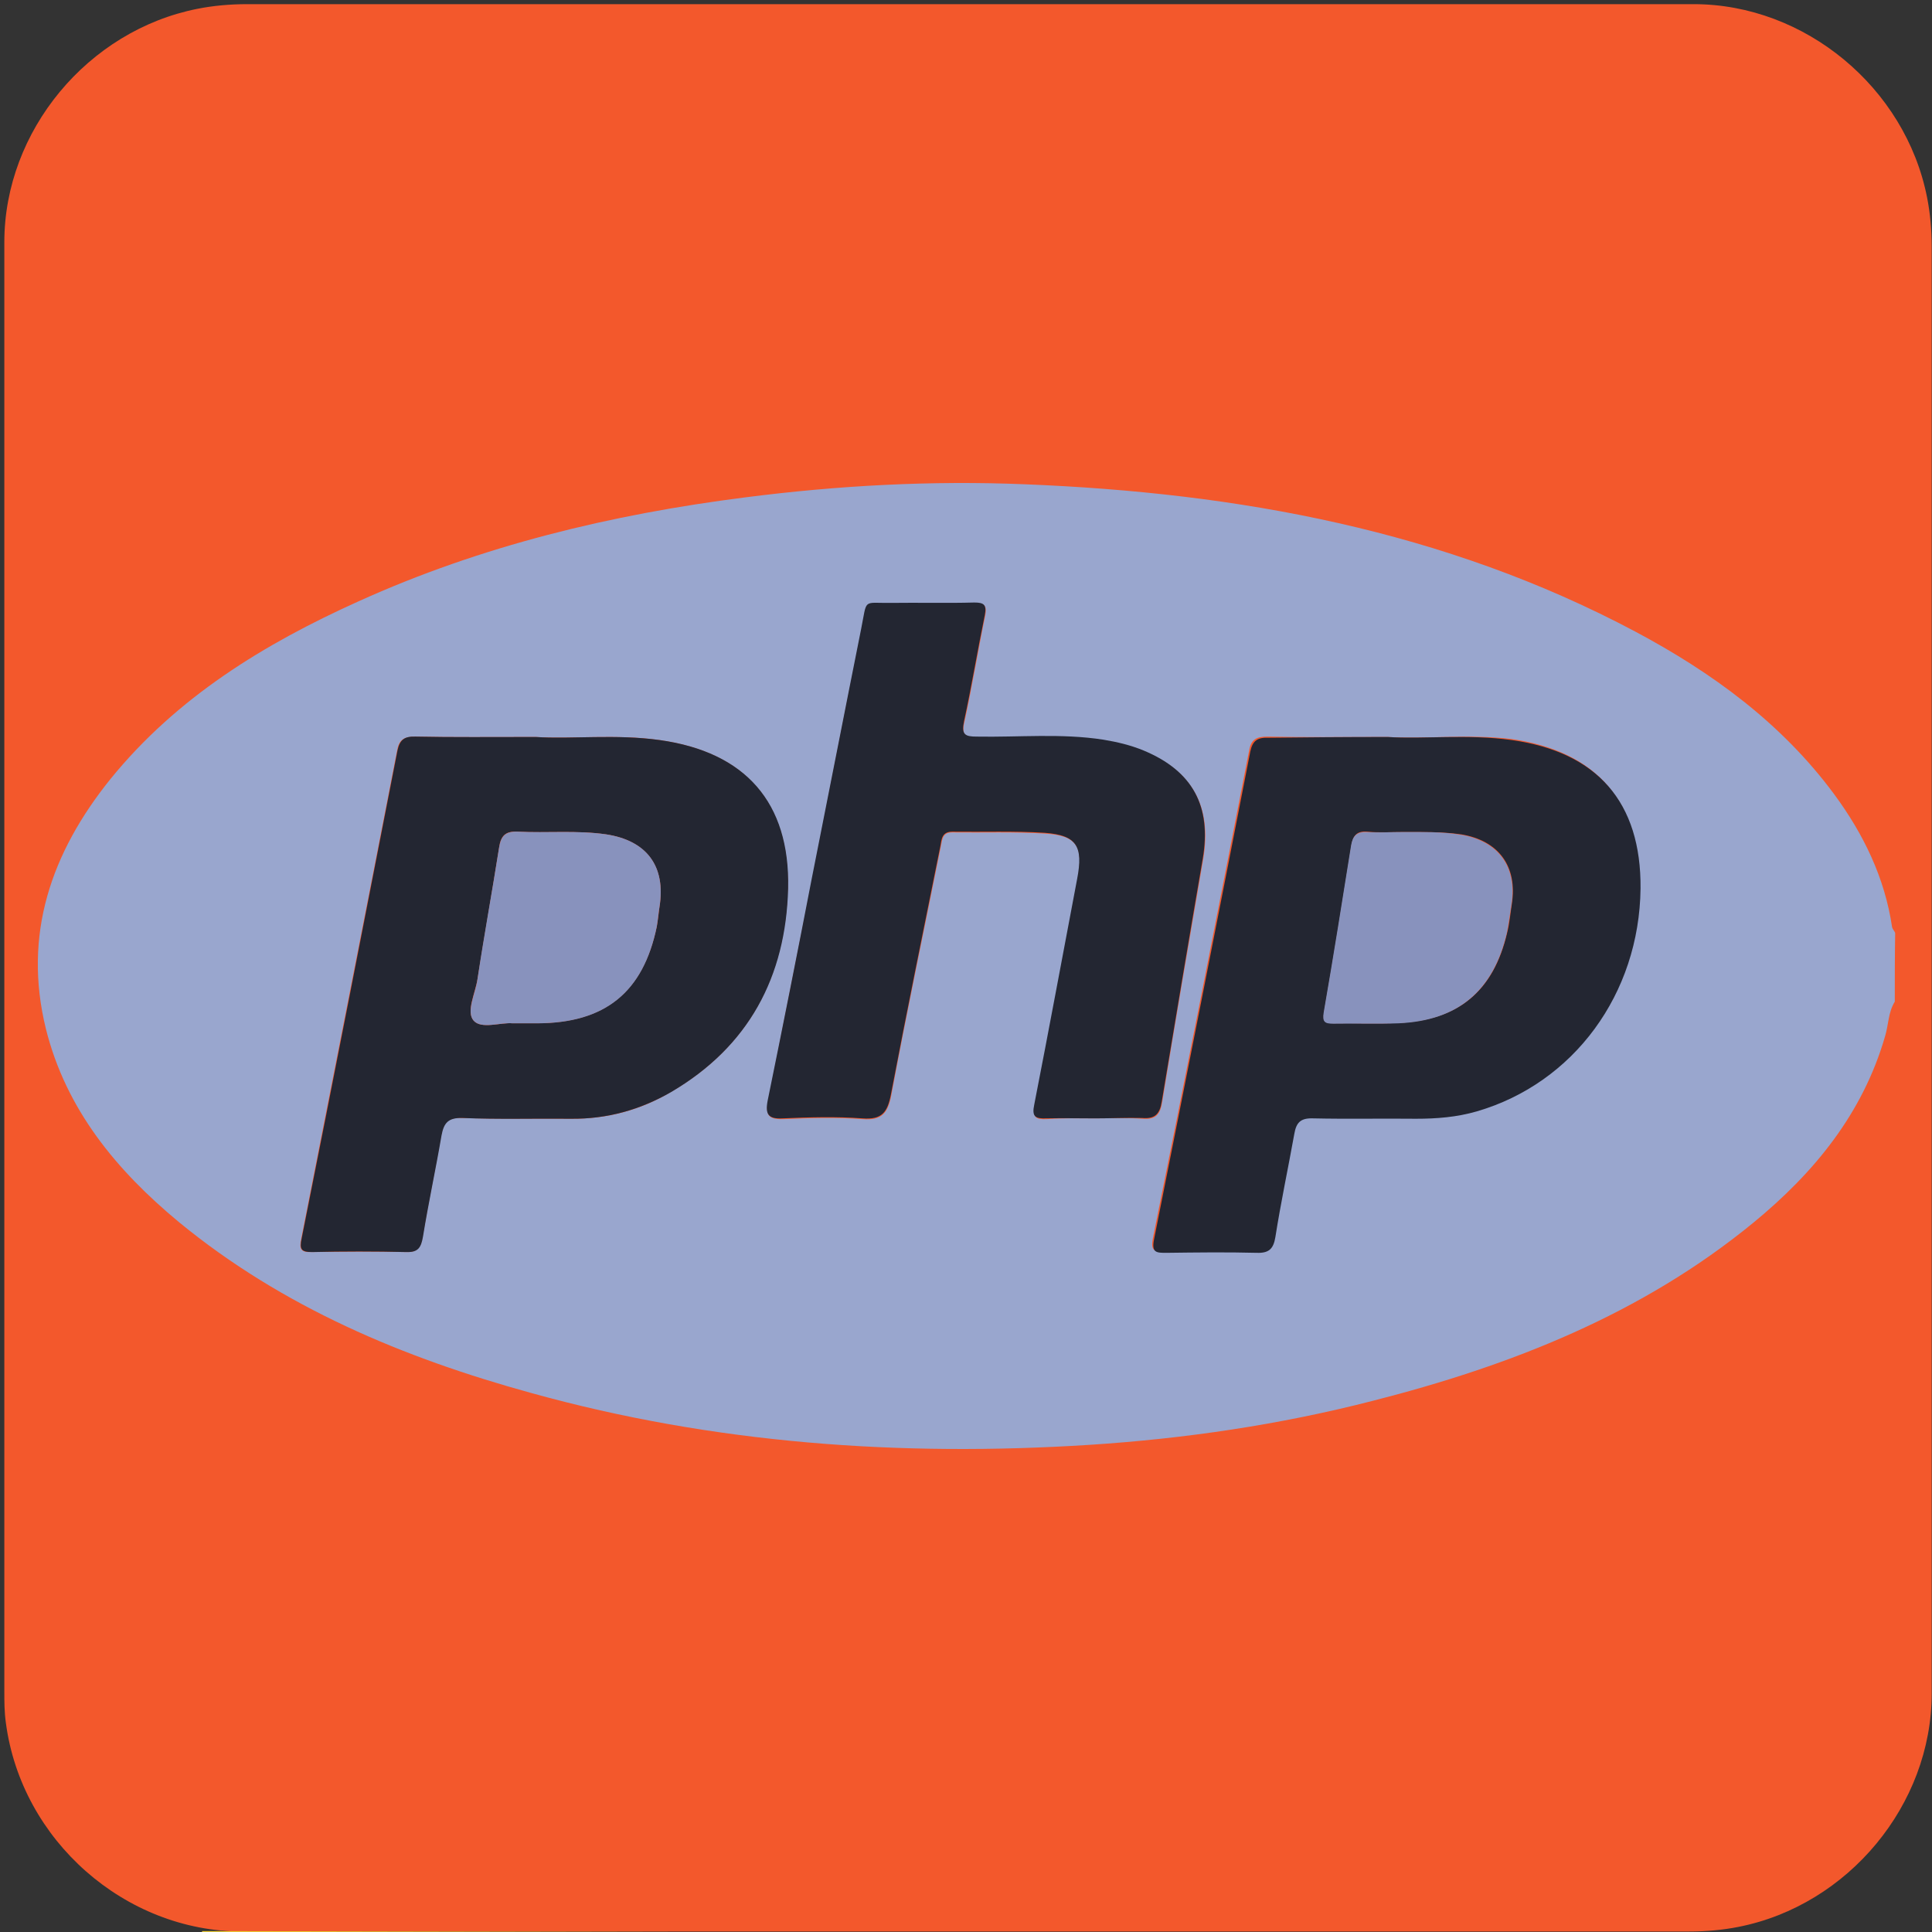 <svg xmlns="http://www.w3.org/2000/svg" viewBox="0 0 500 500" overflow="hidden" preserveAspectRatio="xMidYMid meet" id="eaf-5ee8-0"><rect x="0" y="0" width="500" height="500" fill="#333333" stroke="none"/><defs><clipPath id="eaf-5ee8-1"><rect x="0" y="0" width="500" height="500"></rect></clipPath><linearGradient gradientUnits="userSpaceOnUse" x1="87.994" y1="87.076" x2="285.781" y2="285.526" id="eaf-5ee8-2"><stop stop-color="#387eb8" offset="0"></stop><stop stop-color="#366994" offset="1"></stop></linearGradient><linearGradient gradientUnits="userSpaceOnUse" x1="209.629" y1="213.412" x2="422.054" y2="416.925" id="eaf-5ee8-3"><stop stop-color="#ffe052" offset="0"></stop><stop stop-color="#ffc331" offset="1"></stop></linearGradient><style>#eaf-5ee8-0 * {animation: 18000ms linear infinite normal both running;offset-rotate:0deg}@keyframes eaf-5ee8-4{0%,100%{transform:none;offset-path:path("m250.13 728.506l0 0l0 -473.683l0 0l0 -492.397")}}@keyframes eaf-5ee8-5{0%{offset-distance:0%}55.56%{offset-distance:0%;animation-timing-function:ease-in-out}61.11%{offset-distance:49.031%}66.67%{offset-distance:49.031%;animation-timing-function:ease-in-out}72.22%,100%{offset-distance:100%}}@keyframes eaf-5ee8-6{0%,100%{transform:translate(-250.5px,-250.45px)}}@keyframes eaf-5ee8-7{0%,100%{transform:none;offset-path:path("m250.13 725.506l0 0l0 -476.683l0 0l0 -471.397")}}@keyframes eaf-5ee8-8{0%{offset-distance:0%}77.78%{offset-distance:0%;animation-timing-function:ease-in-out}83.33%{offset-distance:50.279%}88.89%{offset-distance:50.279%;animation-timing-function:ease-in-out}94.44%,100%{offset-distance:100%}}@keyframes eaf-5ee8-9{0%,100%{transform:translate(-250.5px,-250.412px)}}@keyframes eaf-5ee8-10{0%,100%{transform:none;offset-path:path("m250.13 703.463l0 0l0 -457.639l0 0l0 -447.447")}}@keyframes eaf-5ee8-11{0%{offset-distance:0%}66.67%{offset-distance:0%;animation-timing-function:ease-in-out}72.22%{offset-distance:50.563%}77.78%{offset-distance:50.563%;animation-timing-function:ease-in-out}83.33%,100%{offset-distance:100%}}@keyframes eaf-5ee8-12{0%,100%{transform:translate(-250.5px,-250.35px)}}@keyframes eaf-5ee8-13{0%,100%{transform:none;offset-path:path("m250.13 725.506l0 0l0 -470.683l0 0l0 -484.397")}}@keyframes eaf-5ee8-14{0%{offset-distance:0%}44.44%{offset-distance:0%;animation-timing-function:ease-in-out}50%{offset-distance:49.282%}55.56%{offset-distance:49.282%;animation-timing-function:ease-in-out}61.11%,100%{offset-distance:100%}}@keyframes eaf-5ee8-15{0%,100%{transform:translate(-255px,-246.7px)}}@keyframes eaf-5ee8-16{0%,100%{transform:none;offset-path:path("m250.13 588.988l0 0l0 -334.165l0 0l0 -345.449")}}@keyframes eaf-5ee8-17{0%{offset-distance:0%}33.33%{offset-distance:0%;animation-timing-function:ease-in-out}38.89%{offset-distance:49.17%}44.44%{offset-distance:49.17%;animation-timing-function:ease-in-out}50%,100%{offset-distance:100%}}@keyframes eaf-5ee8-18{0%,100%{transform:translate(-246.522px,-250.456px)}}@keyframes eaf-5ee8-19{0%,100%{transform:none;offset-path:path("m250.13 725.506l0 0l0 -470.683l0 0l0 -492.397")}}@keyframes eaf-5ee8-20{0%{offset-distance:0%}11.11%{offset-distance:0%;animation-timing-function:ease-in-out}16.67%{offset-distance:48.873%}22.22%{offset-distance:48.873%;animation-timing-function:ease-in-out}27.78%,100%{offset-distance:100%}}@keyframes eaf-5ee8-21{0%,100%{transform:translate(-252.15px,-252.55px)}}@keyframes eaf-5ee8-22{0%,100%{transform:none;offset-path:path("m250.13 749.529l0 0l0 -494.705l0 0l0 -498.397")}}@keyframes eaf-5ee8-23{0%{offset-distance:0%}22.22%{offset-distance:0%;animation-timing-function:ease-in-out}27.78%{offset-distance:49.814%}33.33%{offset-distance:49.814%;animation-timing-function:ease-in-out}38.89%,100%{offset-distance:100%}}@keyframes eaf-5ee8-24{0%,100%{transform:translate(-252.05px,-250.332px)}}@keyframes eaf-5ee8-25{0%,100%{transform:none;offset-path:path("m250.13 250l0 -375l0 0l0 19.745l0 733.487l0 0l0 -378.232l0 0")}}@keyframes eaf-5ee8-26{0%{offset-distance:0%;animation-timing-function:ease-in-out}5.56%{offset-distance:24.893%}11.11%{offset-distance:24.893%;animation-timing-function:ease-in-out}13.15%{offset-distance:26.203%}15.74%{offset-distance:74.893%}88.89%{offset-distance:74.893%;animation-timing-function:ease-in-out}94.44%,100%{offset-distance:100%}}@keyframes eaf-5ee8-27{0%,100%{transform:translate(-250.559px,-241.069px)}}@keyframes eaf-5ee8-28{0%{opacity:1}11.11%{opacity:1;animation-timing-function:ease-in-out}13.15%{opacity:0}19.82%{opacity:0;animation-timing-function:ease-in-out}22.41%,100%{opacity:1}}@keyframes eaf-5ee8-29{0%,100%{transform:none;offset-path:path("m250.13 725.506l0 -475.506l0 0l0 -461.569")}}@keyframes eaf-5ee8-30{0%{offset-distance:0%;animation-timing-function:ease-in-out}5.56%{offset-distance:50.744%}11.11%{offset-distance:50.744%;animation-timing-function:ease-in-out}16.67%,100%{offset-distance:100%}}@keyframes eaf-5ee8-31{0%,100%{transform:translate(-237.116px,-236.304px)}}</style></defs><g clip-path="url('#eaf-5ee8-1')" style="isolation: isolate;"><g><g transform="matrix(4 0 0 4 -827.28 -2254.526)"><path fill="#f3582c" d="m331.8 626.3c0 15.6 0 31.3 0 46.9c0 7.2 -5.4 13.7 -12.5 15.1c-1 0.2 -2.1 0.3 -3.2 0.3c-31.2 0 -62.4 0 -93.6 0c-7.6 0 -14.3 -5.9 -15.3 -13.5c-0.1 -0.7 -0.1 -1.4 -0.1 -2c0 -31.3 0 -62.5 0 -93.8c0 -7.2 5.4 -13.7 12.5 -15.1c1 -0.2 2.1 -0.3 3.2 -0.3c31.2 0 62.4 0 93.6 0c7.2 0 13.7 5.4 15.1 12.5c0.2 1 0.3 2.1 0.3 3.2c0 15.6 0 31.1 0 46.7z"></path></g><path fill="#555" d="m474.6 244.8l-19.1 -11.8c-0.2 -1.9 -0.3 -3.7 -0.5 -5.6l16.4 -15.3c2.7 -2.4 2.8 -6.6 0.4 -9.2c-0.7 -0.8 -1.6 -1.4 -2.6 -1.7l-21 -7.8c-0.5 -1.8 -1.1 -3.6 -1.6 -5.4l13.1 -18.2c2.1 -2.9 1.5 -7 -1.5 -9.2c-0.8 -0.6 -1.8 -1 -2.8 -1.2l-22.1 -3.6c-0.9 -1.7 -1.7 -3.3 -2.7 -5l9.3 -20.4c1.5 -3.3 0.1 -7.2 -3.2 -8.7c-1 -0.4 -2 -0.7 -3 -0.6l-22.4 0.8c-1.2 -1.4 -2.3 -2.9 -3.6 -4.3l5.2 -21.9c0.8 -3.5 -1.3 -7.1 -4.8 -7.9c-1 -0.2 -2.1 -0.2 -3.1 0l-21.8 5.1c-1.4 -1.2 -2.8 -2.4 -4.3 -3.6l0.8 -22.4c0.2 -3.6 -2.6 -6.7 -6.2 -6.8c-1 0 -2.1 0.2 -3 0.6l-20.5 9.5c-1.6 -0.9 -3.3 -1.8 -5 -2.7l-3.6 -22.1c-0.6 -3.6 -3.9 -6 -7.5 -5.4c-1 0.2 -2 0.6 -2.8 1.2l-18.2 13.1c-1.8 -0.6 -3.6 -1.1 -5.4 -1.6l-7.8 -21c-1.2 -3.4 -5 -5.1 -8.4 -3.9c-1 0.4 -1.8 0.9 -2.5 1.7l-15.3 16.4c-1.8 -0.2 -3.7 -0.4 -5.6 -0.5l-11.8 -19.1c-1.9 -3.1 -5.9 -4 -9 -2.1c-0.9 0.5 -1.6 1.3 -2.1 2.1l-11.8 19.1c-1.8 0.1 -3.7 0.3 -5.6 0.5l-15.3 -16.4c-2.5 -2.6 -6.7 -2.8 -9.3 -0.3c-0.7 0.7 -1.3 1.5 -1.6 2.4l-7.8 21c-1.8 0.5 -3.6 1.1 -5.4 1.6l-18.2 -13.1c-2.9 -2.1 -7 -1.5 -9.1 1.4c-0.6 0.8 -1 1.8 -1.2 2.9l-3.7 22.1c-1.7 0.9 -3.3 1.8 -5 2.7l-20.4 -9.3c-3.3 -1.5 -7.2 -0.1 -8.7 3.2c-0.4 0.9 -0.6 2 -0.6 3l0.8 22.4c-1.4 1.2 -2.9 2.3 -4.3 3.6l-21.8 -5.2c-3.5 -0.8 -7.1 1.4 -7.9 4.9c-0.2 1 -0.2 2 0 3l5.2 21.9c-1.2 1.4 -2.4 2.8 -3.6 4.3l-22.4 -0.8c-3.6 -0.1 -6.7 2.7 -6.8 6.3c0 1 0.2 2 0.6 3l9.3 20.4c-0.9 1.6 -1.8 3.3 -2.7 5l-22.1 3.6c-3.6 0.6 -6 3.9 -5.4 7.5c0.2 1 0.6 2 1.2 2.8l13.1 18.2c-0.6 1.8 -1.1 3.6 -1.6 5.4l-21 7.9c-3.4 1.3 -5.1 5 -3.8 8.4c0.4 1 0.9 1.8 1.7 2.5l16.2 15.2c-0.2 1.8 -0.4 3.7 -0.6 5.6l-19.1 11.8c-3.1 1.9 -4 5.9 -2.1 9c0.5 0.9 1.3 1.6 2.1 2.1l19.1 11.8c0.2 1.9 0.3 3.7 0.6 5.6l-16.4 15.3c-2.7 2.5 -2.8 6.6 -0.3 9.3c0.7 0.7 1.6 1.3 2.5 1.7l21 7.8c0.5 1.8 1.1 3.6 1.6 5.4l-13.1 18.2c-2.1 2.9 -1.4 7 1.5 9.2c0.8 0.6 1.8 1 2.8 1.2l22.1 3.6c0.9 1.7 1.7 3.3 2.7 5l-9.4 20.2c-1.5 3.3 -0.1 7.2 3.2 8.7c0.9 0.4 1.9 0.6 3 0.6l22.4 -0.8c1.2 1.5 2.3 2.9 3.6 4.3l-5.2 21.9c-0.8 3.5 1.3 7 4.8 7.9c1 0.2 2.1 0.2 3.1 0l21.8 -5.1c1.4 1.2 2.9 2.4 4.3 3.5l-0.8 22.4c-0.1 3.6 2.7 6.7 6.3 6.8c1 0 2.1 -0.2 3 -0.6l20.4 -9.3c1.6 0.9 3.3 1.8 5 2.7l3.6 22.1c0.6 3.6 3.9 6 7.5 5.5c1 -0.2 2 -0.6 2.9 -1.2l18.2 -13.1c1.8 0.6 3.6 1.1 5.4 1.6l7.8 21c1.2 3.4 5 5.1 8.4 3.9c1 -0.4 1.9 -0.9 2.6 -1.7l15.3 -16.4c1.8 0.2 3.7 0.4 5.6 0.6l11.8 19.1c1.9 3.1 6 4 9.1 2.1c0.9 -0.5 1.6 -1.3 2.1 -2.1l11.8 -19.1c1.9 -0.2 3.7 -0.3 5.6 -0.6l15.3 16.4c2.4 2.7 6.6 2.8 9.2 0.4c0.8 -0.7 1.3 -1.6 1.7 -2.5l7.9 -21c1.8 -0.5 3.6 -1.1 5.4 -1.6l18.2 13.1c3 2.1 7.1 1.4 9.2 -1.5c0.6 -0.8 1 -1.8 1.1 -2.8l3.6 -22.1c1.7 -0.9 3.3 -1.8 5 -2.7l20.4 9.3c3.3 1.5 7.2 0.1 8.7 -3.2c0.4 -0.9 0.6 -2 0.6 -3l-0.8 -22.4c1.4 -1.1 2.9 -2.3 4.3 -3.5l21.8 5.1c3.5 0.9 7 -1.3 7.9 -4.8c0.2 -1 0.2 -2.1 0 -3.1l-5.1 -21.9c1.2 -1.4 2.4 -2.8 3.5 -4.3l22.4 0.8c3.6 0.1 6.6 -2.7 6.8 -6.3c0 -1 -0.2 -2.1 -0.6 -3l-9.3 -20.4c0.9 -1.6 1.8 -3.3 2.7 -5l22.1 -3.6c3.6 -0.6 6 -3.9 5.5 -7.5c-0.2 -1 -0.6 -2 -1.2 -2.9l-13.1 -18.2c0.6 -1.8 1.1 -3.6 1.6 -5.4l21 -7.8c3.4 -1.2 5.1 -5 3.9 -8.4c-0.4 -1 -0.9 -1.9 -1.7 -2.6l-16.6 -15.2c0.2 -1.8 0.4 -3.7 0.6 -5.6l19.1 -11.8c3.1 -1.9 4 -5.9 2.1 -9c-0.6 -0.9 -1.3 -1.6 -2.2 -2.1l0 0zm-127.7 158.2c-7.3 -1.8 -11.7 -9.1 -9.9 -16.3c1.7 -7 8.6 -11.4 15.6 -10.1c7.3 1.7 11.7 9 10 16.3c-1.7 7 -8.6 11.5 -15.7 10.1l0 0zm-6.5 -43.8c-6.6 -1.4 -13.2 2.8 -14.6 9.5c0 0 0 0 0 0l-6.8 31.6c-21.5 9.8 -44.9 14.8 -68.6 14.8c-25 0 -48.7 -5.5 -70 -15.4l-6.8 -31.6c-1.4 -6.6 -7.9 -10.9 -14.6 -9.5c0 0 0 0 0 0l-27.9 6c-5.2 -5.3 -10 -11 -14.4 -17l135.8 0c1.5 0 2.6 -0.3 2.6 -1.7l0 -48c0 -1.4 -1 -1.7 -2.6 -1.7l-39.7 0l0 -30.5l42.9 0c3.9 0 21 1.1 26.4 22.9c1.7 6.7 5.5 28.5 8 35.5c2.6 7.8 13 23.5 24 23.5l67.7 0c0.8 0 1.6 -0.1 2.5 -0.2c-4.7 6.4 -9.8 12.4 -15.4 18l-28.5 -6.2l0 0zm-187.8 43.1c-7.3 1.4 -14.4 -3.5 -15.8 -10.8c-1.3 -7.1 3.1 -13.9 10.1 -15.6c7.3 -1.6 14.5 3.1 16 10.4c1.7 7.3 -3 14.5 -10.3 16l0 0zm-51.5 -208.8c3 6.8 0 14.8 -6.9 17.8c-6.9 3 -14.8 0 -17.8 -6.9c-3 -6.9 0 -14.8 6.9 -17.8c6.8 -3 14.8 0.1 17.8 6.9zm-15.8 37.5l29.1 -12.9c6.2 -2.8 9 -10 6.2 -16.3l-6 -13.5l23.5 0l0 106.1l-47.4 0c-5.9 -20.6 -7.7 -42.1 -5.4 -63.4l0 0zm127.6 -10.3l0 -31.3l56.1 0c2.9 0 20.5 3.4 20.5 16.5c0 10.9 -13.5 14.8 -24.5 14.8l-52.1 0l0 0zm203.8 28.2c0 4.1 -0.2 8.3 -0.5 12.3l-17 0c-1.7 0 -2.4 1.1 -2.4 2.8l0 7.8c0 18.4 -10.4 22.4 -19.5 23.5c-8.7 1 -18.3 -3.6 -19.5 -8.9c-5.1 -28.8 -13.6 -34.9 -27.1 -45.5c16.7 -10.6 34.1 -26.2 34.1 -47.2c0 -22.6 -15.5 -36.9 -26.1 -43.9c-14.8 -9.8 -31.2 -11.8 -35.7 -11.8l-176.3 0c24.4 -27.2 57 -45.7 92.9 -52.5l20.8 21.8c4.7 4.9 12.5 5.1 17.4 0.4l23.3 -22.2c48 9 89.5 38.6 113.7 81l-15.9 36c-2.8 6.2 0 13.5 6.2 16.3l30.7 13.6c0.6 5.4 0.8 10.9 0.9 16.5l0 0zm-176.2 -181.9c5.4 -5.1 13.9 -5 19.1 0.4c0 0 0 0 0 0c5.2 5.4 4.9 14 -0.5 19.1c0 0 0 0 0 0c-5.4 5.1 -13.9 4.9 -19.1 -0.4c0 0 0 0 0 0c-5.1 -5.4 -4.9 -13.9 0.5 -19.1l0 0zm157.9 127.1c3 -6.8 11 -9.9 17.8 -6.9c6.8 3 9.9 11 6.9 17.8l0 0c-3 6.8 -11 9.9 -17.8 6.9c-6.8 -3 -9.9 -11 -6.9 -17.8z" transform="translate(-0.37 478.056)" style="animation-name: eaf-5ee8-4, eaf-5ee8-5, eaf-5ee8-6; animation-composition: replace, add, add;"></path><g transform="translate(-0.37 475.094)" style="animation-name: eaf-5ee8-7, eaf-5ee8-8, eaf-5ee8-9; animation-composition: replace, add, add;"><ellipse fill="#087a9f" rx="42.6" ry="42.6" transform="translate(250.5 250.3)"></ellipse><path fill="#087a9f" d="m415.7 179c-8.3 -3.2 -17.2 -6.1 -26.5 -8.7c2.4 -9.4 4.3 -18.5 5.7 -27.3c8 -50.1 -0.8 -85.4 -25 -99.4c-24.2 -14 -59.2 -4 -98.6 28c-6.9 5.6 -13.9 11.8 -20.8 18.6c-6.9 -6.7 -13.9 -12.9 -20.8 -18.6c-39.4 -32 -74.4 -42 -98.6 -28c-24.2 14 -33 49.3 -25 99.4c1.4 8.8 3.3 17.9 5.7 27.3c-9.3 2.6 -18.1 5.5 -26.5 8.7c-47.4 18.1 -73.6 43.5 -73.6 71.4c0 27.9 26.1 53.2 73.6 71.4c8.3 3.2 17.2 6.1 26.5 8.7c-2.4 9.4 -4.3 18.5 -5.7 27.3c-8 50.1 0.8 85.4 25 99.4c7.1 4.1 15.2 6.2 24.1 6.2c21.2 0 46.7 -11.6 74.5 -34.2c6.9 -5.6 13.9 -11.8 20.8 -18.6c6.9 6.7 13.9 12.9 20.8 18.6c27.8 22.6 53.4 34.2 74.5 34.2c8.9 0 16.9 -2 24.1 -6.2c24.2 -14 33 -49.3 25 -99.4c-1.4 -8.8 -3.3 -17.9 -5.7 -27.3c9.3 -2.6 18.1 -5.5 26.5 -8.7c47.4 -18.1 73.6 -43.5 73.6 -71.4c0 -28 -26.2 -53.3 -73.6 -71.4zm-131.3 -91.3c23.9 -19.4 45.2 -29.6 61.1 -29.6c5.3 0 10 1.1 14 3.4c15.9 9.2 21.4 37.7 14.9 78.1c-1.3 8.2 -3.1 16.7 -5.3 25.5c-19.9 -4.5 -41.3 -7.8 -63.7 -9.9c-13 -18.4 -26.6 -35.3 -40.4 -50.2c6.5 -6.3 12.9 -12.1 19.4 -17.3zm32.6 201c-7.4 12.8 -15.1 25.1 -23.1 36.8c-14.1 1.1 -28.7 1.6 -43.4 1.6c-14.8 0 -29.3 -0.5 -43.4 -1.6c-8 -11.7 -15.7 -24 -23.1 -36.8c-7.4 -12.8 -14.2 -25.6 -20.3 -38.4c6.2 -12.8 13 -25.6 20.3 -38.4c7.4 -12.8 15.1 -25.1 23.1 -36.8c14.1 -1.1 28.7 -1.6 43.4 -1.6c14.8 0 29.3 0.5 43.4 1.6c8 11.7 15.7 24 23.1 36.8c7.4 12.8 14.2 25.6 20.3 38.4c-6.1 12.8 -12.9 25.7 -20.3 38.4zm31.4 -14c5.9 13.9 10.9 27.6 15.1 40.8c-13.6 3 -27.9 5.5 -42.9 7.4c4.9 -7.7 9.8 -15.7 14.5 -23.8c4.6 -8.1 9.1 -16.3 13.3 -24.4zm-97.9 106c-9.4 -10.2 -18.8 -21.4 -27.8 -33.5c9.2 0.4 18.5 0.6 27.8 0.6c9.3 0 18.7 -0.2 27.8 -0.6c-9.1 12.1 -18.4 23.3 -27.8 33.5zm-70 -57.8c-15 -1.9 -29.3 -4.3 -42.9 -7.4c4.2 -13.3 9.2 -27 15.1 -40.8c4.2 8.2 8.7 16.3 13.4 24.4c4.6 8.1 9.4 16.1 14.4 23.8zm-27.9 -96.9c-5.9 -13.9 -10.9 -27.6 -15.1 -40.8c13.6 -3 27.9 -5.5 42.9 -7.4c-4.9 7.7 -9.8 15.7 -14.5 23.8c-4.6 8 -9.1 16.2 -13.3 24.4zm97.9 -106.1c9.4 10.2 18.8 21.4 27.8 33.5c-9.2 -0.4 -18.5 -0.6 -27.8 -0.6c-9.4 0 -18.7 0.2 -27.8 0.6c9 -12.1 18.4 -23.3 27.8 -33.5zm84.5 81.6c-4.7 -8.1 -9.5 -16.1 -14.5 -23.8c15 1.9 29.3 4.3 42.9 7.4c-4.2 13.3 -9.2 27 -15.1 40.8c-4.1 -8.1 -8.6 -16.3 -13.3 -24.4zm-208.4 -61.9c-6.5 -40.4 -1.1 -68.9 14.9 -78.1c4 -2.3 8.7 -3.4 14 -3.4c15.9 0 37.3 10.2 61.1 29.6c6.5 5.2 12.9 11 19.4 17.3c-13.8 15 -27.4 31.8 -40.4 50.2c-22.4 2.1 -43.8 5.4 -63.7 9.9c-2.2 -8.7 -4 -17.2 -5.3 -25.5zm-33.9 162.7c-38.3 -14.6 -60.2 -33.6 -60.2 -52c0 -18.4 21.9 -37.4 60.2 -52c7.8 -3 16 -5.7 24.7 -8.2c6 19.5 13.9 39.7 23.3 60.1c-9.4 20.4 -17.2 40.7 -23.3 60.1c-8.7 -2.3 -16.9 -5 -24.7 -8zm123.9 110.7c-31.8 25.8 -59.2 35.4 -75.1 26.2c-15.9 -9.2 -21.4 -37.7 -14.9 -78.1c1.3 -8.2 3.1 -16.7 5.3 -25.5c19.9 4.5 41.3 7.8 63.7 9.9c13 18.4 26.6 35.3 40.4 50.2c-6.5 6.2 -12.9 12 -19.4 17.3zm157.8 -52c6.5 40.4 1.1 68.9 -14.9 78.1c-15.9 9.2 -43.3 -0.3 -75.1 -26.2c-6.5 -5.2 -12.9 -11 -19.4 -17.3c13.8 -15 27.4 -31.8 40.4 -50.2c22.4 -2.1 43.8 -5.4 63.7 -9.9c2.2 8.8 4 17.3 5.3 25.5zm33.9 -58.7c-7.8 3 -16 5.7 -24.7 8.2c-6 -19.5 -13.9 -39.7 -23.3 -60.1c9.4 -20.4 17.2 -40.7 23.3 -60.1c8.7 2.5 16.9 5.2 24.7 8.2c38.3 14.6 60.2 33.6 60.2 52c0 18.4 -21.9 37.2 -60.2 51.8z"></path></g><g transform="translate(-0.37 453.113)" style="animation-name: eaf-5ee8-10, eaf-5ee8-11, eaf-5ee8-12; animation-composition: replace, add, add;"><path fill="url('#eaf-5ee8-2')" d="m249.1 51.4c-101.5 0 -95.2 44 -95.2 44l0.1 45.6l96.9 0l0 13.7l-135.4 0c0 0 -65 -7.4 -65 95.1c0 102.4 56.7 98.8 56.7 98.8l33.9 0l0 -47.6c0 0 -1.8 -56.7 55.8 -56.7l96.1 0c0 0 54 0.9 54 -52.2l0 -87.7c0 0.1 8.2 -53 -97.9 -53zm-53.5 30.6c9.6 0 17.4 7.8 17.4 17.4c0 9.6 -7.8 17.4 -17.4 17.4c-9.6 0 -17.4 -7.8 -17.4 -17.4c0 0 0 0 0 -0.1c0 -9.5 7.8 -17.3 17.4 -17.3z"></path><path fill="url('#eaf-5ee8-3')" d="m251.9 449.3c101.5 0 95.2 -44 95.2 -44l-0.1 -45.6l-96.9 0l0 -13.7l135.4 0c0 0 65 7.4 65 -95.1c0 -102.5 -56.7 -98.9 -56.7 -98.9l-33.8 0l0 47.5c0 0 1.8 56.7 -55.8 56.7l-96.2 0c0 0 -54 -0.9 -54 52.2l0 87.7c0 0.1 -8.2 53.2 97.9 53.2zm53.5 -30.7c-9.6 0 -17.4 -7.8 -17.4 -17.4c0 0 0 0 0 -0.1c0 -9.6 7.8 -17.4 17.4 -17.4c9.6 0 17.4 7.8 17.4 17.4c0 9.7 -7.8 17.5 -17.4 17.5z"></path></g><g transform="translate(-4.87 478.806)" style="animation-name: eaf-5ee8-13, eaf-5ee8-14, eaf-5ee8-15; animation-composition: replace, add, add;"><path fill="#00599c" d="m446.1 357c3.1 -5.3 5 -11.3 5 -16.7l0 -187.2c0 -5.4 -1.9 -11.4 -5 -16.7l-191.1 110.3l191.1 110.3z"></path><path fill="#004482" d="m272 463.3l162.1 -93.6c4.7 -2.7 8.9 -7.4 12 -12.7l-191.1 -110.3l-191.1 110.3c3.1 5.3 7.3 10 12 12.7l162.1 93.6c9.3 5.4 24.6 5.4 34 0z"></path><path fill="#659ad2" d="m446.1 136.4c-3.1 -5.3 -7.3 -10 -12 -12.7l-162.1 -93.6c-9.3 -5.4 -24.6 -5.4 -34 0l-162.1 93.6c-9.3 5.4 -17 18.6 -17 29.4l0 187.2c0 5.4 1.9 11.4 5 16.7l191.1 -110.3l191.1 -110.3z"></path><g><path fill="#fff" d="m255 377.4c-72.1 0 -130.7 -58.6 -130.7 -130.7c0 -72.1 58.6 -130.7 130.7 -130.7c46.5 0 89.9 25 113.2 65.3l-56.6 32.7c-11.7 -20.2 -33.4 -32.7 -56.6 -32.7c-36 0 -65.4 29.3 -65.4 65.4c0 36 29.3 65.4 65.4 65.4c23.3 0 45 -12.5 56.6 -32.7l56.6 32.7c-23.3 40.3 -66.7 65.3 -113.2 65.3z"></path></g><g><polygon points="385.7,239.4 371.2,239.4 371.2,224.9 356.7,224.9 356.7,239.4 342.1,239.4 342.1,253.9 356.7,253.9 356.7,268.5 371.2,268.5 371.2,253.9 385.7,253.9" fill="#fff"></polygon></g><g><polygon points="440.2,239.4 425.6,239.4 425.6,224.9 411.1,224.9 411.1,239.4 396.6,239.4 396.6,253.9 411.1,253.9 411.1,268.5 425.6,268.5 425.6,253.9 440.2,253.9" fill="#fff"></polygon></g></g><g transform="translate(3.607 338.532)" style="animation-name: eaf-5ee8-16, eaf-5ee8-17, eaf-5ee8-18; animation-composition: replace, add, add;"><g><g><g><path fill="#555" d="m45.2 215.4c-0.9 0 -1.2 -0.5 -0.7 -1.2l4.8 -6.2c0.5 -0.7 1.6 -1.2 2.5 -1.2l82.4 0c0.9 0 1.2 0.7 0.7 1.4l-3.9 6c-0.5 0.7 -1.6 1.4 -2.3 1.4l-83.5 -0.2z"></path></g></g></g><g><g><g><path fill="#555" d="m10.3 236.6c-0.9 0 -1.2 -0.5 -0.7 -1.2l4.8 -6.2c0.5 -0.7 1.6 -1.2 2.5 -1.2l105.3 0c0.9 0 1.4 0.7 1.2 1.4l-1.8 5.5c-0.2 0.9 -1.2 1.4 -2.1 1.4l-109.2 0.3z"></path></g></g></g><g><g><g><path fill="#555" d="m66.2 257.9c-0.9 0 -1.2 -0.7 -0.7 -1.4l3.2 -5.8c0.5 -0.7 1.4 -1.4 2.3 -1.4l46.2 0c0.9 0 1.4 0.7 1.4 1.6l-0.5 5.5c0 0.9 -0.9 1.6 -1.6 1.6l-50.3 -0.1z"></path></g></g></g><g><g><g><g><path fill="#555" d="m305.8 211.2c-14.5 3.7 -24.5 6.5 -38.8 10.2c-3.5 0.9 -3.7 1.2 -6.7 -2.3c-3.5 -3.9 -6 -6.5 -10.9 -8.8c-14.5 -7.2 -28.6 -5.1 -41.8 3.5c-15.7 10.2 -23.8 25.2 -23.6 43.9c0.2 18.5 12.9 33.7 31.2 36.2c15.7 2.1 28.9 -3.5 39.3 -15.2c2.1 -2.5 3.9 -5.3 6.2 -8.5c-8.3 0 -18.7 0 -44.6 0c-4.8 0 -6 -3 -4.4 -6.9c3 -7.2 8.5 -19.2 11.8 -25.2c0.7 -1.4 2.3 -3.7 5.8 -3.7c11.8 0 55.2 0 84 0c-0.5 6.2 -0.5 12.5 -1.4 18.7c-2.5 16.6 -8.8 31.9 -18.9 45.3c-16.6 21.9 -38.3 35.6 -65.8 39.3c-22.6 3 -43.6 -1.4 -62.1 -15.2c-17.1 -12.9 -26.8 -30 -29.3 -51.3c-3 -25.2 4.4 -47.8 19.6 -67.6c16.4 -21.5 38.1 -35.1 64.6 -39.9c21.7 -3.9 42.5 -1.4 61.2 11.3c12.2 8.1 21 19.2 26.8 32.6c1.5 1.8 0.6 2.9 -2.2 3.6z"></path></g><g><path fill="#555" d="m382.3 338.9c-21 -0.5 -40.2 -6.5 -56.3 -20.3c-13.6 -11.8 -22.2 -26.8 -24.9 -44.6c-4.2 -26.1 3 -49.2 18.7 -69.7c16.9 -22.2 37.2 -33.7 64.6 -38.6c23.6 -4.2 45.7 -1.8 65.8 11.8c18.2 12.5 29.6 29.3 32.6 51.5c3.9 31.2 -5.1 56.6 -26.6 78.3c-15.2 15.5 -33.9 25.2 -55.4 29.6c-6.3 1.1 -12.5 1.3 -18.5 2zm54.9 -93.3c-0.2 -3 -0.2 -5.3 -0.7 -7.6c-4.2 -22.9 -25.2 -35.8 -47.1 -30.7c-21.5 4.8 -35.3 18.5 -40.4 40.2c-4.2 18 4.6 36.2 21.2 43.6c12.7 5.5 25.4 4.8 37.6 -1.4c18.3 -9.4 28.3 -24.2 29.4 -44.1z"></path></g></g></g></g></g><g transform="translate(-2.021 472.956)" style="animation-name: eaf-5ee8-19, eaf-5ee8-20, eaf-5ee8-21; animation-composition: replace, add, add;"><path fill="#e9ca32" d="m87.5 431.6l-33.2 -404.8l395.7 0.8l-35 404l-161.3 46.7l-166.2 -46.7z"></path><path fill="#ffde25" d="m253.6 439.2l0 -373.9l162.9 0.5l-29.1 334.5l-133.8 38.9z"></path><g><path fill="#555" d="m236.2 109.7l-43.1 0l0 248.9l-33.5 -6.4l0 -33.5l-39.9 -6.4l0 75l116.5 30.3l0 -307.9l0 0zm32.3 0l119.2 0l-8 47.7l-65.7 0l0 78.3l65.7 0l-8 158l-103.3 23.9l0 -49.5l69.8 -23.9l4 -65.4l-73.8 10.7l0 -179.8l0.1 0z"></path></g></g><path fill="#698e39" d="m232.2 14.7c12.1 -6.8 27.5 -6.9 39.3 0l180.5 101.7c11.3 6.3 18.8 18.9 18.7 31.9l0 204c0.1 13.6 -8.2 26.4 -20.1 32.6l-179.6 101.3c-12.5 6.9 -27.8 6.5 -39.9 -1.1l-53.8 -31.1c-3.7 -2.2 -7.8 -3.9 -10.4 -7.5c2.3 -3.1 6.4 -3.5 9.7 -4.8c7.5 -2.4 14.4 -6 21.2 -9.9c1.7 -1.2 3.9 -0.8 5.5 0.3l45.9 26.6c3.3 1.9 6.6 -0.6 9.4 -2.2l176.4 -99.5c2.2 -1.1 3.4 -3.4 3.2 -5.7l0 -202c0.2 -2.7 -1.3 -5.2 -3.8 -6.3l-179 -100.8c-2.1 -1.5 -4.9 -1.5 -7 0l-178.8 101c-2.4 1.1 -4.1 3.6 -3.8 6.3l0 202c-0.2 2.4 1.1 4.6 3.2 5.7l47.8 27c9 4.8 20 7.6 29.9 4c8.9 -3.3 14.7 -11.8 14.7 -21.3l0 -200.8c-0.2 -3 2.6 -5.4 5.5 -5.1l23 0c3 -0.1 5.4 3.1 5 6.1l0 202.1c0 18 -7.4 37.5 -24 46.3c-20.5 10.6 -45.8 8.4 -66 -1.8l-51.4 -28.4c-12.1 -6 -20.2 -19.1 -20.1 -32.6l0 -204c0.1 -13.5 7.5 -25.9 19.4 -32.3l179.4 -101.7zm52 141.4c26.1 -1.5 54 -1 77.5 11.9c18.2 9.9 28.3 30.5 28.6 50.7c-0.5 2.7 -3.4 4.2 -6 4c-7.6 0 -15.1 0.1 -22.7 0c-3.2 0.1 -5.1 -2.8 -5.5 -5.7c-2.2 -9.7 -7.4 -19.2 -16.5 -23.9c-14 -7 -30.2 -6.6 -45.4 -6.5c-11.1 0.6 -23.1 1.6 -32.5 8.1c-7.3 5 -9.4 15.1 -6.8 23c2.4 5.8 9.1 7.6 14.6 9.4c31.5 8.2 64.8 7.6 95.6 18.2c12.8 4.4 25.3 13 29.6 26.4c5.7 17.9 3.2 39.3 -9.5 53.7c-10.3 11.8 -25.4 18.1 -40.4 21.8c-20 4.5 -40.7 4.6 -61 2.6c-19.1 -2.2 -38.9 -7.2 -53.7 -20.2c-12.6 -10.9 -18.7 -28 -18.1 -44.4c0.2 -2.8 2.9 -4.7 5.6 -4.5l22.7 0c3.1 -0.2 5.3 2.4 5.4 5.3c1.4 9.1 4.9 18.9 12.9 24.2c15.5 10 34.9 9.3 52.7 9.6c14.7 -0.6 31.2 -0.8 43.2 -10.6c6.3 -5.5 8.2 -14.8 6.5 -22.8c-1.9 -6.7 -9.1 -9.9 -15.1 -12.1c-31.1 -9.8 -64.7 -6.3 -95.5 -17.4c-12.5 -4.4 -24.6 -12.8 -29.3 -25.6c-6.7 -18.1 -3.6 -40.6 10.5 -54.5c13.6 -13.8 33.5 -19.2 52.4 -21.1l0.2 0.4z" transform="translate(-1.921 499.196)" style="animation-name: eaf-5ee8-22, eaf-5ee8-23, eaf-5ee8-24; animation-composition: replace, add, add;"></path><g transform="translate(-0.43 8.931)" style="animation-name: eaf-5ee8-25, eaf-5ee8-26, eaf-5ee8-27, eaf-5ee8-28; animation-composition: replace, add, add, replace;"><path fill="#99a6ce" d="m490.8 250.3c-1.7 2.7 -1.6 5.9 -2.5 8.9c-5.8 20.1 -18.4 35.4 -34.1 48.3c-28.9 23.7 -62.8 37 -98.5 46.1c-24.1 6.2 -48.6 9.8 -73.4 11.4c-48.8 3.1 -97.1 -0.3 -144.3 -13.4c-33.1 -9.1 -64.4 -22.2 -91.2 -44.2c-16.2 -13.4 -29.3 -29.2 -34.5 -50.1c-6 -24.4 1.4 -45.6 16.7 -64.6c17.2 -21.2 39.8 -35 64.2 -46c31.8 -14.4 65.4 -22.5 100 -26.9c24.1 -3.1 48.2 -4.4 72.5 -3.4c55.1 2.2 108.6 11.9 157.9 38.1c19.9 10.6 37.9 23.7 51.5 42.1c7.6 10.3 13.1 21.6 15 34.4c0.1 0.5 0.6 1 0.8 1.5c-0.1 5.9 -0.1 11.9 -0.1 17.8zm-131.2 -68.5c-11.8 0 -21.5 0.1 -31.2 -0.1c-2.8 0 -4.2 0.7 -4.7 3.6c-8.2 42.1 -16.4 84.2 -24.9 126.2c-0.7 3.5 0.6 3.5 3.2 3.5c7.8 -0.1 15.6 -0.2 23.4 0c3.2 0.1 4.3 -1 4.8 -4.1c1.5 -8.9 3.4 -17.8 4.9 -26.7c0.5 -2.9 1.6 -4.1 4.8 -4c8.9 0.3 17.8 0 26.7 0.1c5.3 0 10.6 -0.4 15.7 -1.9c25.1 -7.3 42.1 -30.4 42.4 -57.7c0.2 -22.3 -11.2 -35.3 -33.3 -38.4c-11.1 -1.3 -22.5 0.1 -31.8 -0.5zm-220.5 0c-11.8 0 -21.5 0.1 -31.2 -0.1c-2.8 0 -4.2 0.7 -4.7 3.6c-8.2 42.1 -16.5 84.2 -24.8 126.3c-0.6 2.8 -0.1 3.6 2.7 3.5c8.1 -0.1 16.3 -0.2 24.4 0c3.1 0.1 3.9 -1.3 4.3 -4c1.5 -8.8 3.3 -17.5 4.8 -26.2c0.6 -3.3 1.8 -4.7 5.4 -4.5c9.4 0.3 18.8 0.1 28.1 0.2c9.3 0.1 18 -2.2 25.9 -6.9c20.1 -11.7 29.7 -29.8 30.3 -52.7c0.5 -22.3 -11.1 -35.3 -33.2 -38.4c-11.3 -1.6 -22.7 -0.2 -32 -0.8zm144.8 98.7c4.1 0 8.1 -0.2 12.2 0.1c3.4 0.3 4.6 -1.1 5.1 -4.3c3.4 -20.9 7 -41.9 10.6 -62.8c2.3 -13.6 -2.6 -22.7 -15.3 -28c-3.3 -1.4 -6.8 -2.2 -10.4 -2.8c-10.9 -1.7 -21.8 -0.6 -32.8 -0.8c-3 -0.1 -4.1 -0.5 -3.3 -3.9c2 -9.1 3.5 -18.4 5.4 -27.6c0.5 -2.6 -0.2 -3.3 -2.7 -3.2c-7.2 0.1 -14.4 0 -21.6 0.1c-7.5 0.1 -6.1 -1.3 -7.7 6.7c-4.4 21.6 -8.6 43.2 -12.8 64.7c-3.8 19.1 -7.6 38.3 -11.4 57.4c-0.7 3.5 0.1 4.7 3.9 4.6c6.9 -0.3 13.8 -0.5 20.6 0c5 0.4 6.5 -1.6 7.4 -6.2c4 -21.5 8.5 -42.8 12.8 -64.3c0.4 -1.9 0.4 -3.8 3.1 -3.7c8 0.1 16 -0.2 23.9 0.3c8.3 0.5 10 3.4 8.4 11.9c-3.7 19.5 -7.2 39 -11.1 58.4c-0.6 3.2 0.3 3.7 3.1 3.6c4.1 -0.3 8.3 -0.2 12.6 -0.2z"></path><path fill="#232632" d="m359.6 181.8c9.3 0.6 20.7 -0.8 32.1 0.8c22.1 3.1 33.5 16.1 33.3 38.4c-0.3 27.3 -17.3 50.4 -42.4 57.7c-5.2 1.5 -10.4 1.9 -15.7 1.9c-8.9 -0.1 -17.8 0.1 -26.7 -0.1c-3.2 -0.1 -4.3 1.1 -4.8 4c-1.6 8.9 -3.5 17.8 -4.9 26.7c-0.5 3.1 -1.7 4.2 -4.8 4.1c-7.8 -0.2 -15.6 -0.1 -23.4 0c-2.6 0 -3.9 0 -3.2 -3.5c8.4 -42.1 16.7 -84.1 24.9 -126.2c0.6 -2.9 1.9 -3.7 4.7 -3.6c9.4 -0.1 19.1 -0.2 30.9 -0.2zm4 24.6c-3.1 0 -6.3 0.2 -9.4 -0.1c-2.6 -0.2 -3.6 1 -4 3.4c-2.3 14.5 -4.6 28.9 -7.1 43.3c-0.4 2.5 0.2 2.9 2.5 2.9c5.6 -0.1 11.2 0.2 16.9 -0.1c15.4 -0.7 24.5 -8.3 28 -23.4c0.6 -2.4 0.8 -4.9 1.2 -7.4c1.5 -9.7 -3.4 -16.4 -13.1 -18c-5 -0.7 -10 -0.6 -15 -0.6z"></path><path fill="#232632" d="m139.1 181.8c9.3 0.6 20.7 -0.8 32.1 0.8c22.1 3.1 33.7 16.1 33.2 38.4c-0.6 22.9 -10.2 40.9 -30.3 52.7c-8 4.6 -16.6 7 -25.9 6.9c-9.4 -0.1 -18.8 0.2 -28.1 -0.2c-3.7 -0.1 -4.8 1.3 -5.4 4.5c-1.5 8.8 -3.4 17.5 -4.8 26.2c-0.5 2.8 -1.2 4.1 -4.3 4c-8.1 -0.2 -16.3 -0.2 -24.4 0c-2.8 0 -3.3 -0.7 -2.7 -3.5c8.4 -42.1 16.6 -84.2 24.8 -126.3c0.6 -2.9 1.9 -3.7 4.7 -3.6c9.6 0.2 19.3 0.1 31.1 0.1zm-6 74.1c2.5 0 4.4 0 6.3 0c17.6 -0.1 27.4 -8 31 -25c0.3 -1.7 0.5 -3.4 0.7 -5.1c1.7 -10.5 -3.3 -17.2 -13.8 -18.8c-7.6 -1.1 -15.3 -0.3 -22.9 -0.7c-3.2 -0.2 -4.4 1.1 -4.8 4.1c-1.8 11.4 -3.8 22.7 -5.6 34.1c-0.6 3.6 -3 8.4 -1 10.7c2 2.3 7 0.4 10.1 0.7z"></path><path fill="#232632" d="m283.9 280.5c-4.2 0 -8.4 -0.1 -12.7 0c-2.8 0.1 -3.8 -0.4 -3.1 -3.6c3.8 -19.4 7.4 -38.9 11.1 -58.4c1.6 -8.4 -0.1 -11.3 -8.4 -11.9c-7.9 -0.5 -15.9 -0.2 -23.9 -0.3c-2.7 0 -2.8 1.9 -3.1 3.7c-4.3 21.4 -8.7 42.8 -12.8 64.3c-0.9 4.6 -2.3 6.6 -7.4 6.2c-6.8 -0.5 -13.8 -0.3 -20.6 0c-3.7 0.2 -4.6 -1 -3.9 -4.6c3.9 -19.1 7.7 -38.2 11.4 -57.4c4.3 -21.6 8.5 -43.2 12.8 -64.7c1.6 -8 0.3 -6.6 7.7 -6.7c7.2 -0.1 14.4 0.1 21.6 -0.1c2.5 0 3.2 0.6 2.7 3.2c-1.9 9.2 -3.4 18.4 -5.4 27.6c-0.7 3.4 0.3 3.9 3.3 3.9c10.9 0.2 21.9 -0.9 32.8 0.8c3.6 0.6 7 1.4 10.4 2.8c12.7 5.3 17.6 14.4 15.3 28c-3.6 20.9 -7.1 41.8 -10.6 62.8c-0.5 3.2 -1.7 4.6 -5.1 4.3c-4 -0.1 -8.1 0.1 -12.1 0.1z"></path><path fill="#8892bd" d="m363.6 206.4c5 0 10 -0.1 14.9 0.7c9.7 1.6 14.6 8.3 13.1 18c-0.4 2.5 -0.7 4.9 -1.2 7.4c-3.5 15 -12.6 22.7 -28 23.4c-5.6 0.2 -11.2 0 -16.9 0.1c-2.2 0 -2.9 -0.4 -2.5 -2.9c2.5 -14.4 4.8 -28.9 7.1 -43.3c0.4 -2.3 1.4 -3.5 4 -3.4c3.2 0.2 6.4 0 9.5 0z"></path><path fill="#8892bd" d="m133.1 255.9c-3 -0.3 -8.1 1.6 -10.1 -0.7c-2 -2.3 0.5 -7 1 -10.7c1.7 -11.4 3.8 -22.7 5.6 -34.1c0.5 -3 1.6 -4.2 4.8 -4.1c7.6 0.4 15.3 -0.4 22.9 0.7c10.5 1.6 15.5 8.2 13.8 18.8c-0.3 1.7 -0.4 3.4 -0.7 5.1c-3.5 17 -13.4 25 -31 25c-1.9 0 -3.8 0 -6.3 0z"></path></g><g transform="translate(13.014 489.202)" style="animation-name: eaf-5ee8-29, eaf-5ee8-30, eaf-5ee8-31; animation-composition: replace, add, add;"><g><path fill="#000" d="m186.2 350.7c0 0 -15.7 9.6 10.9 12.3c32.1 4.1 49.2 3.4 84.8 -3.4c7.1 4.4 14.7 8 22.6 10.9c-80 34.2 -181.2 -2.1 -118.3 -19.8l0 0zm-10.2 -44.5c0 0 -17.1 13 9.6 15.7c34.9 3.4 62.2 4.1 109.4 -5.5c4.6 4.7 10.2 8.2 16.4 10.3c-96.4 28.8 -204.5 2.8 -135.4 -20.5l0 0zm188.7 77.9c0 0 11.6 9.6 -13 17.1c-45.8 13.7 -192.2 17.8 -233.2 0c-14.4 -6.1 13 -15 21.8 -16.4c8.9 -2 13.7 -2 13.7 -2c-15.7 -10.9 -104.6 22.6 -45.1 32.1c163.4 26.7 298.2 -11.6 255.8 -30.8l0 0zm-171.1 -124.4c0 0 -74.5 17.8 -26.7 23.9c20.5 2.7 60.9 2 98.5 -0.7c30.8 -2.7 61.6 -8.2 61.6 -8.2c0 0 -10.9 4.8 -18.5 9.6c-75.9 19.8 -221.6 10.9 -179.9 -9.6c35.6 -17.1 65 -15 65 -15l0 0zm133.4 74.5c76.6 -39.7 41 -77.9 16.4 -73.2c-6.1 1.4 -8.9 2.7 -8.9 2.7c0 0 2 -4.1 6.8 -5.5c48.6 -17.1 86.9 51.3 -15.7 77.9c0 0.2 0.7 -0.5 1.4 -1.9l0 0zm-125.8 108.1c73.9 4.8 186.7 -2.7 189.4 -37.6c0 0 -5.5 13.7 -60.9 23.9c-62.9 11.6 -140.9 10.2 -186.7 2.7c0 0 9.6 8.2 58.2 11l0 0z" opacity="0.18"></path><path fill="#000" d="m280.6 34c0 0 42.4 43.1 -40.3 108.1c-66.3 52.7 -15 82.7 0 116.9c-39 -34.9 -67 -65.7 -47.9 -94.4c28 -42.4 105.3 -62.8 88.2 -130.6zm-21.7 196.3c19.8 22.6 -5.5 43.1 -5.5 43.1c0 0 50.6 -26 27.4 -58.1c-21.2 -30.8 -37.6 -45.8 51.3 -97.1c-0.1 -0.1 -140.3 34.8 -73.2 112.1z" opacity="0.18"></path></g><g><path fill="#4e7896" d="m181.2 345.7c0 0 -15.7 9.6 10.9 12.3c32.1 4.1 49.2 3.4 84.8 -3.4c7.1 4.4 14.7 8 22.6 10.9c-80 34.2 -181.2 -2.1 -118.3 -19.8l0 0zm-10.2 -44.5c0 0 -17.1 13 9.6 15.7c34.9 3.4 62.2 4.1 109.4 -5.5c4.6 4.7 10.2 8.2 16.4 10.3c-96.4 28.8 -204.5 2.8 -135.4 -20.5l0 0zm188.7 77.9c0 0 11.6 9.6 -13 17.1c-45.8 13.7 -192.2 17.8 -233.2 0c-14.4 -6.1 13 -15 21.8 -16.4c8.9 -2 13.7 -2 13.7 -2c-15.7 -10.9 -104.6 22.6 -45.1 32.1c163.4 26.7 298.2 -11.6 255.8 -30.8l0 0zm-171.1 -124.4c0 0 -74.5 17.8 -26.7 23.9c20.5 2.7 60.9 2 98.5 -0.7c30.8 -2.7 61.6 -8.2 61.6 -8.2c0 0 -10.9 4.8 -18.5 9.6c-75.9 19.8 -221.6 10.9 -179.9 -9.6c35.6 -17.1 65 -15 65 -15l0 0zm133.4 74.5c76.6 -39.7 41 -77.9 16.4 -73.2c-6.1 1.4 -8.9 2.7 -8.9 2.7c0 0 2 -4.1 6.8 -5.5c48.6 -17.1 86.9 51.3 -15.7 77.9c0 0.2 0.7 -0.5 1.4 -1.9l0 0zm-125.8 108.1c73.9 4.8 186.7 -2.7 189.4 -37.6c0 0 -5.5 13.7 -60.9 23.9c-62.9 11.6 -140.9 10.2 -186.7 2.7c0 0 9.6 8.2 58.2 11l0 0z"></path><path fill="#f58219" d="m275.6 29c0 0 42.4 43.1 -40.3 108.1c-66.3 52.7 -15 82.7 0 116.9c-39 -34.9 -67 -65.7 -47.9 -94.4c28 -42.4 105.3 -62.8 88.2 -130.6zm-21.7 196.3c19.8 22.6 -5.5 43.1 -5.5 43.1c0 0 50.6 -26 27.4 -58.1c-21.2 -30.8 -37.6 -45.8 51.3 -97.1c-0.1 -0.1 -140.3 34.8 -73.2 112.1z"></path></g></g></g></g></svg>